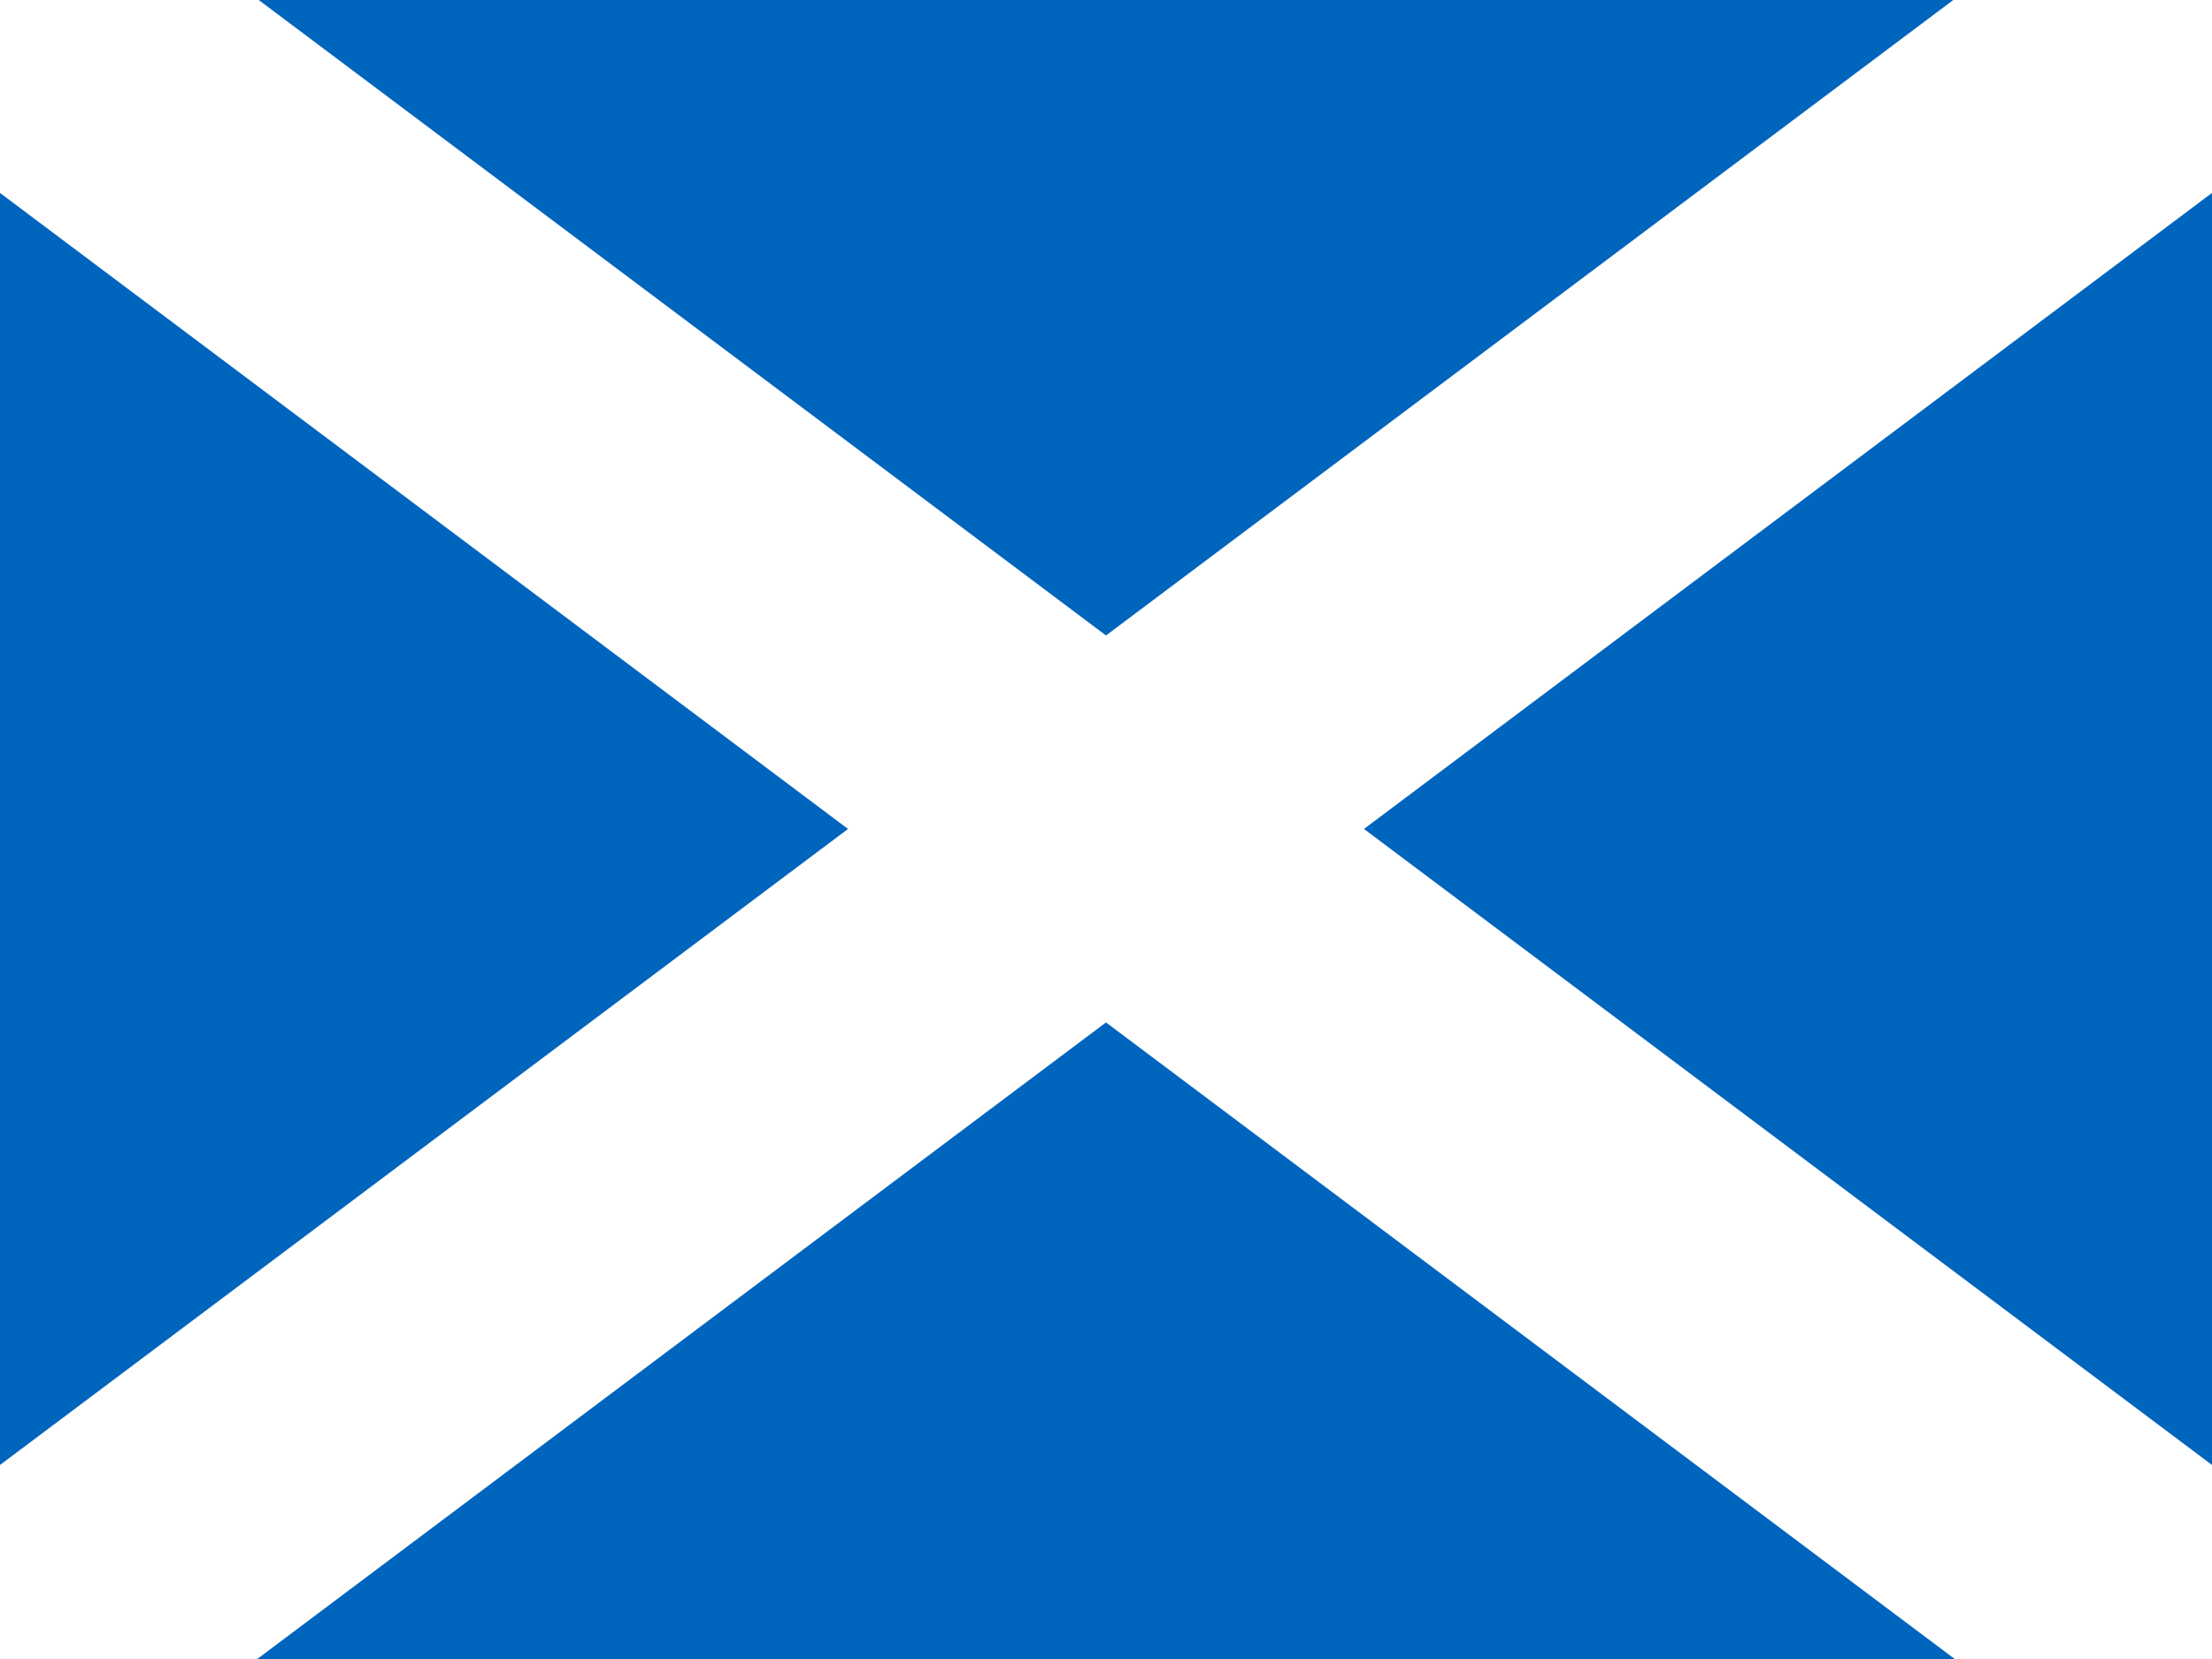 <svg viewBox="0 0 640 480" xmlns="http://www.w3.org/2000/svg"><path fill="#0065BD" d="M0 0h640v480H0Z"/><path stroke="#FFF" stroke-width=".6" d="M0-.001l5 3m-5 0l5-3" transform="scale(128 160)"/></svg>